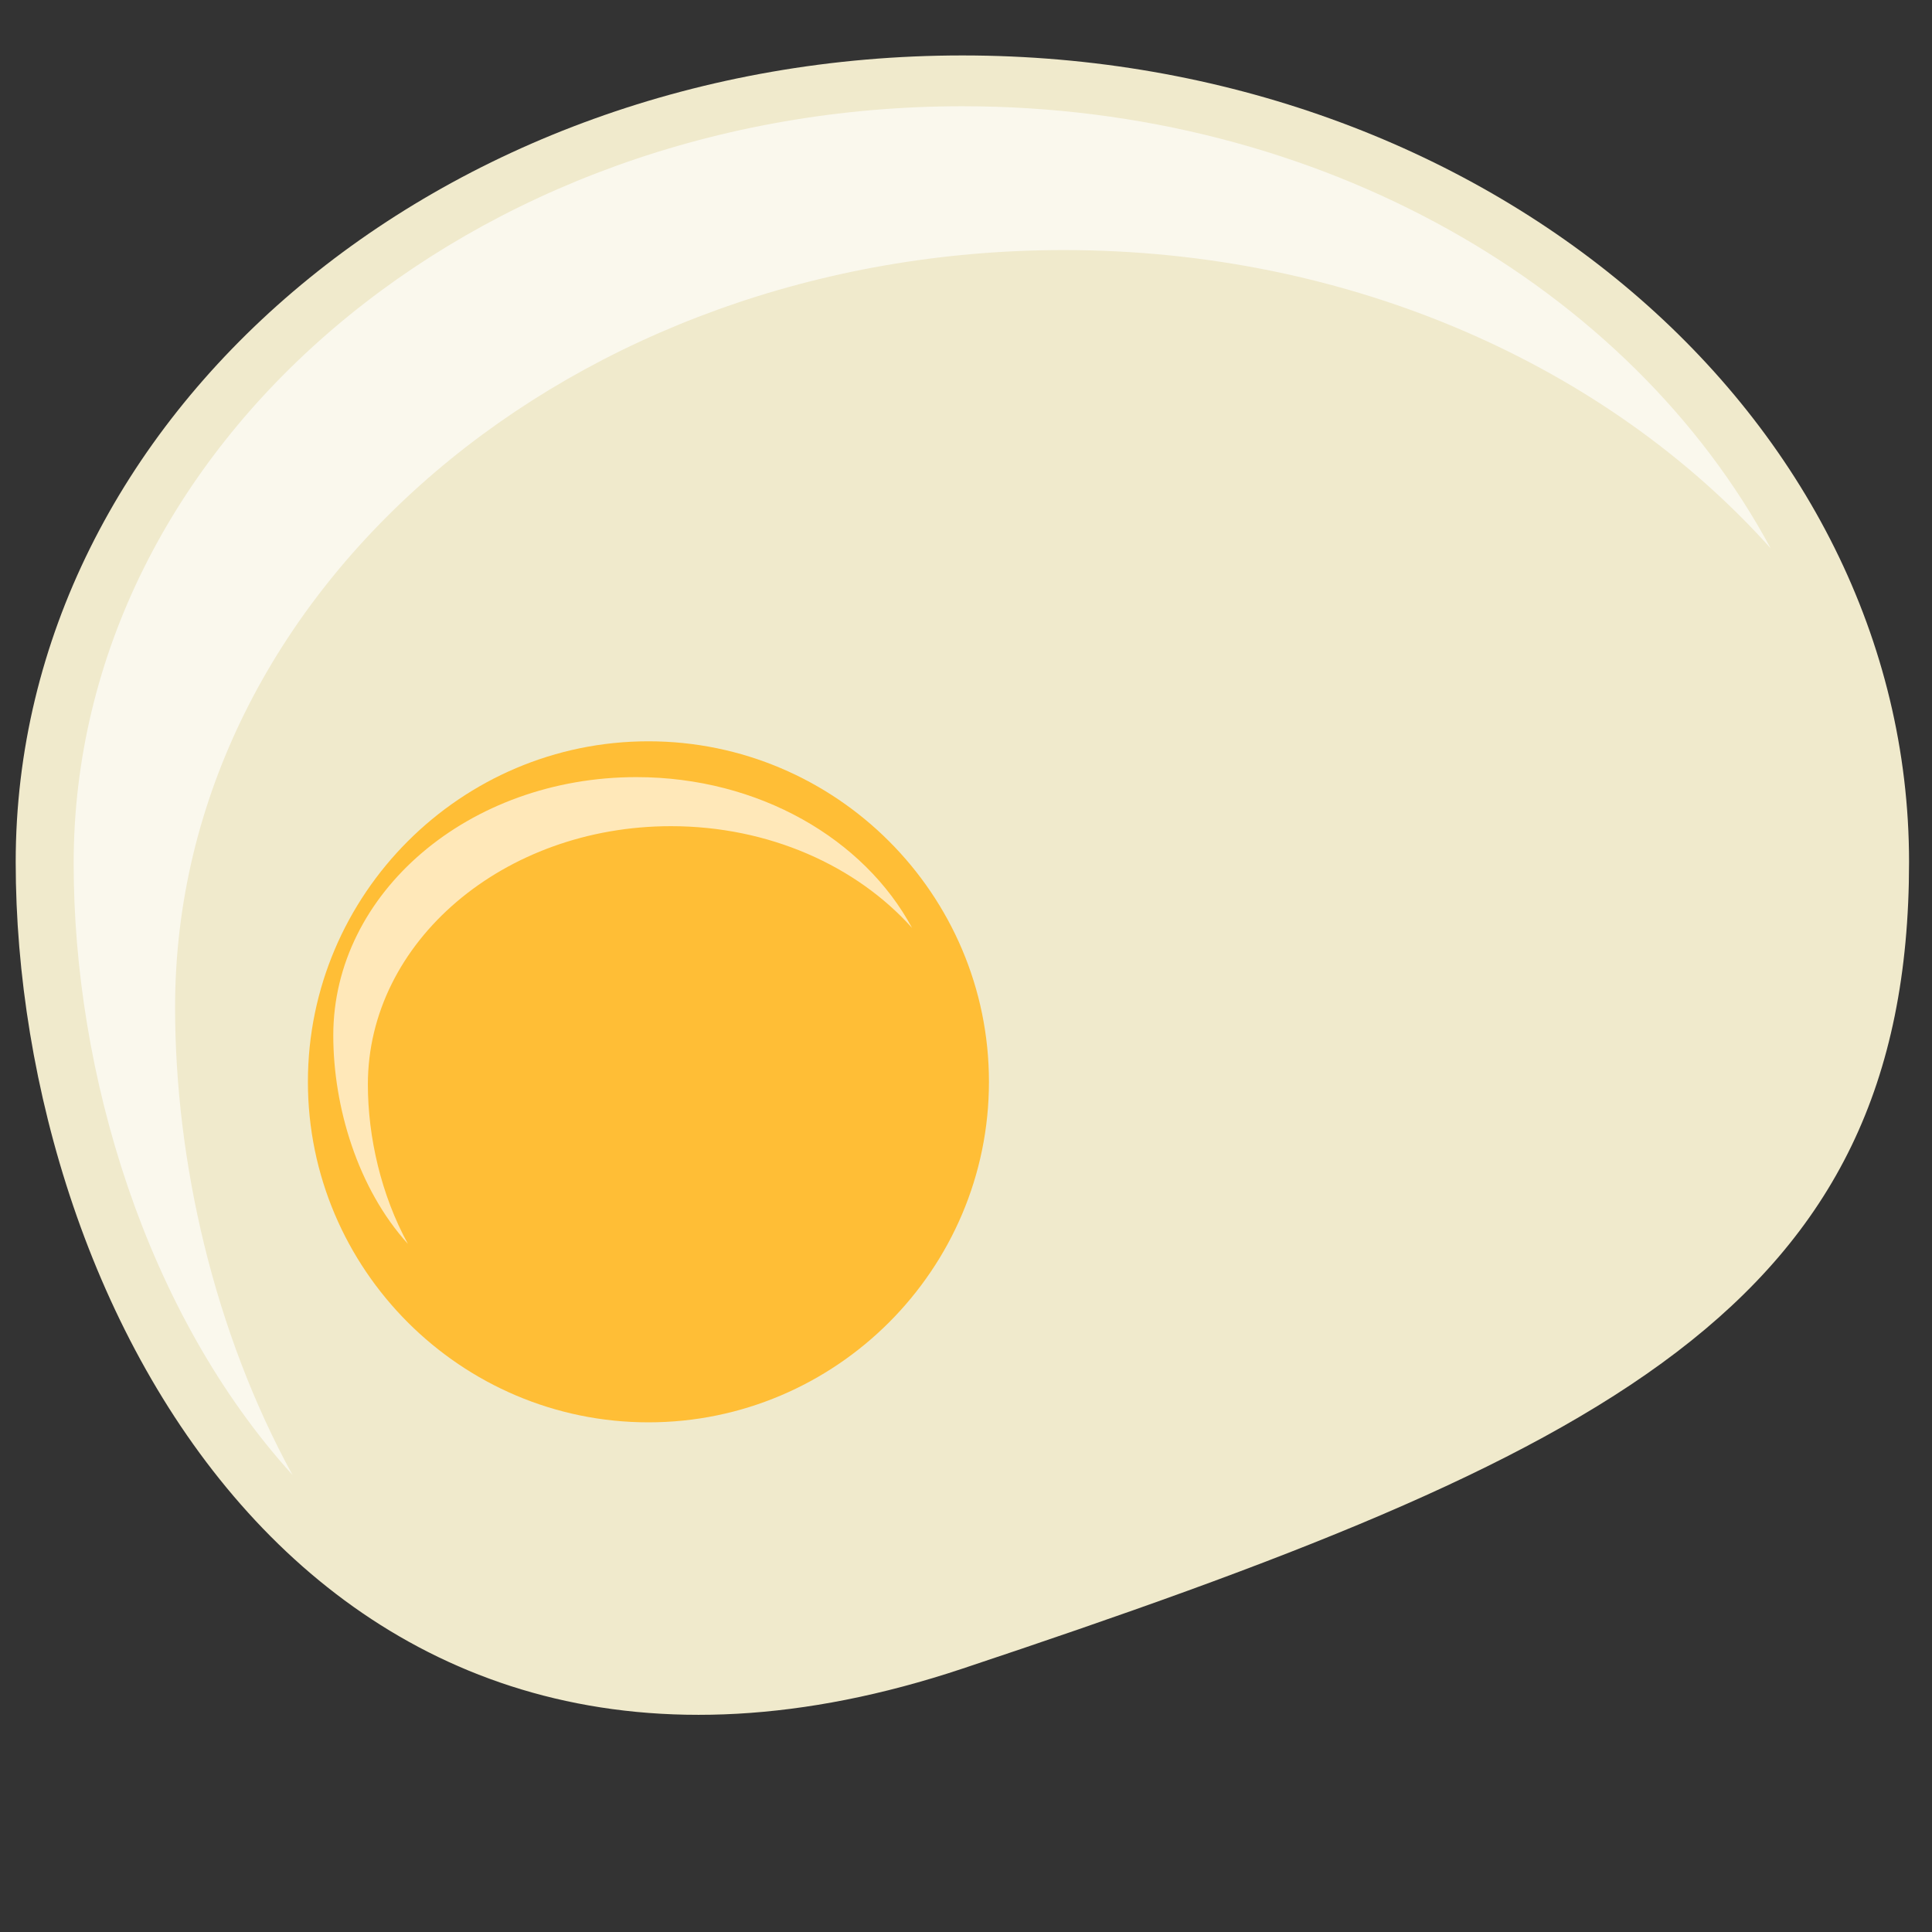 <?xml version="1.0" encoding="utf-8"?>
<!-- Generator: Adobe Illustrator 16.0.0, SVG Export Plug-In . SVG Version: 6.00 Build 0)  -->
<!DOCTYPE svg PUBLIC "-//W3C//DTD SVG 1.1 Basic//EN" "http://www.w3.org/Graphics/SVG/1.1/DTD/svg11-basic.dtd">
<svg version="1.1" baseProfile="basic" id="Layer_1"
	 xmlns="http://www.w3.org/2000/svg" xmlns:xlink="http://www.w3.org/1999/xlink" x="0px" y="0px" width="300px" height="300px"
	 viewBox="0 0 300 300" xml:space="preserve">
<rect x="0" y="0" width="300" height="300" fill="#333333" stroke="none"/>
<path fill-rule="evenodd" clip-rule="evenodd" fill="#F0EACC" d="M149.438,8.609c81.186,0,146.999,56.076,146.999,125.25
	s-47.253,92.004-146.999,125.25c-99.747,33.246-147-56.076-147-125.25S68.251,8.609,149.438,8.609z"/>
<path opacity="0.65" fill-rule="evenodd" clip-rule="evenodd" fill="#FFFFFF" d="M149.438,16.497
	c55.723,0,103.727,28.144,125.515,68.655c-25.213-28.151-64.995-46.321-109.766-46.321c-76.215,0-138,52.643-138,117.583
	c0,23.869,6.002,50.29,18.234,72.617c-22.861-25.182-33.984-62.438-33.984-94.953C11.437,69.14,73.222,16.497,149.438,16.497z"/>
<path fill-rule="evenodd" clip-rule="evenodd" fill="#FFBE36" d="M100.688,220.86c29.123,0,52.876-23.753,52.876-52.876
	c0-29.124-23.753-52.876-52.876-52.876c-29.124,0-52.877,23.753-52.877,52.876C47.811,197.107,71.563,220.86,100.688,220.86z"/>
<path opacity="0.65" fill-rule="evenodd" clip-rule="evenodd" fill="#FFFFFF" d="M98.816,120.671
	c19.004,0,35.375,9.598,42.805,23.414c-8.598-9.601-22.166-15.797-37.434-15.797c-25.992,0-47.064,17.953-47.064,40.101
	c0,8.14,2.047,17.15,6.219,24.765c-7.796-8.588-11.59-21.293-11.59-32.382C51.752,138.625,72.824,120.671,98.816,120.671z"/>
</svg>
